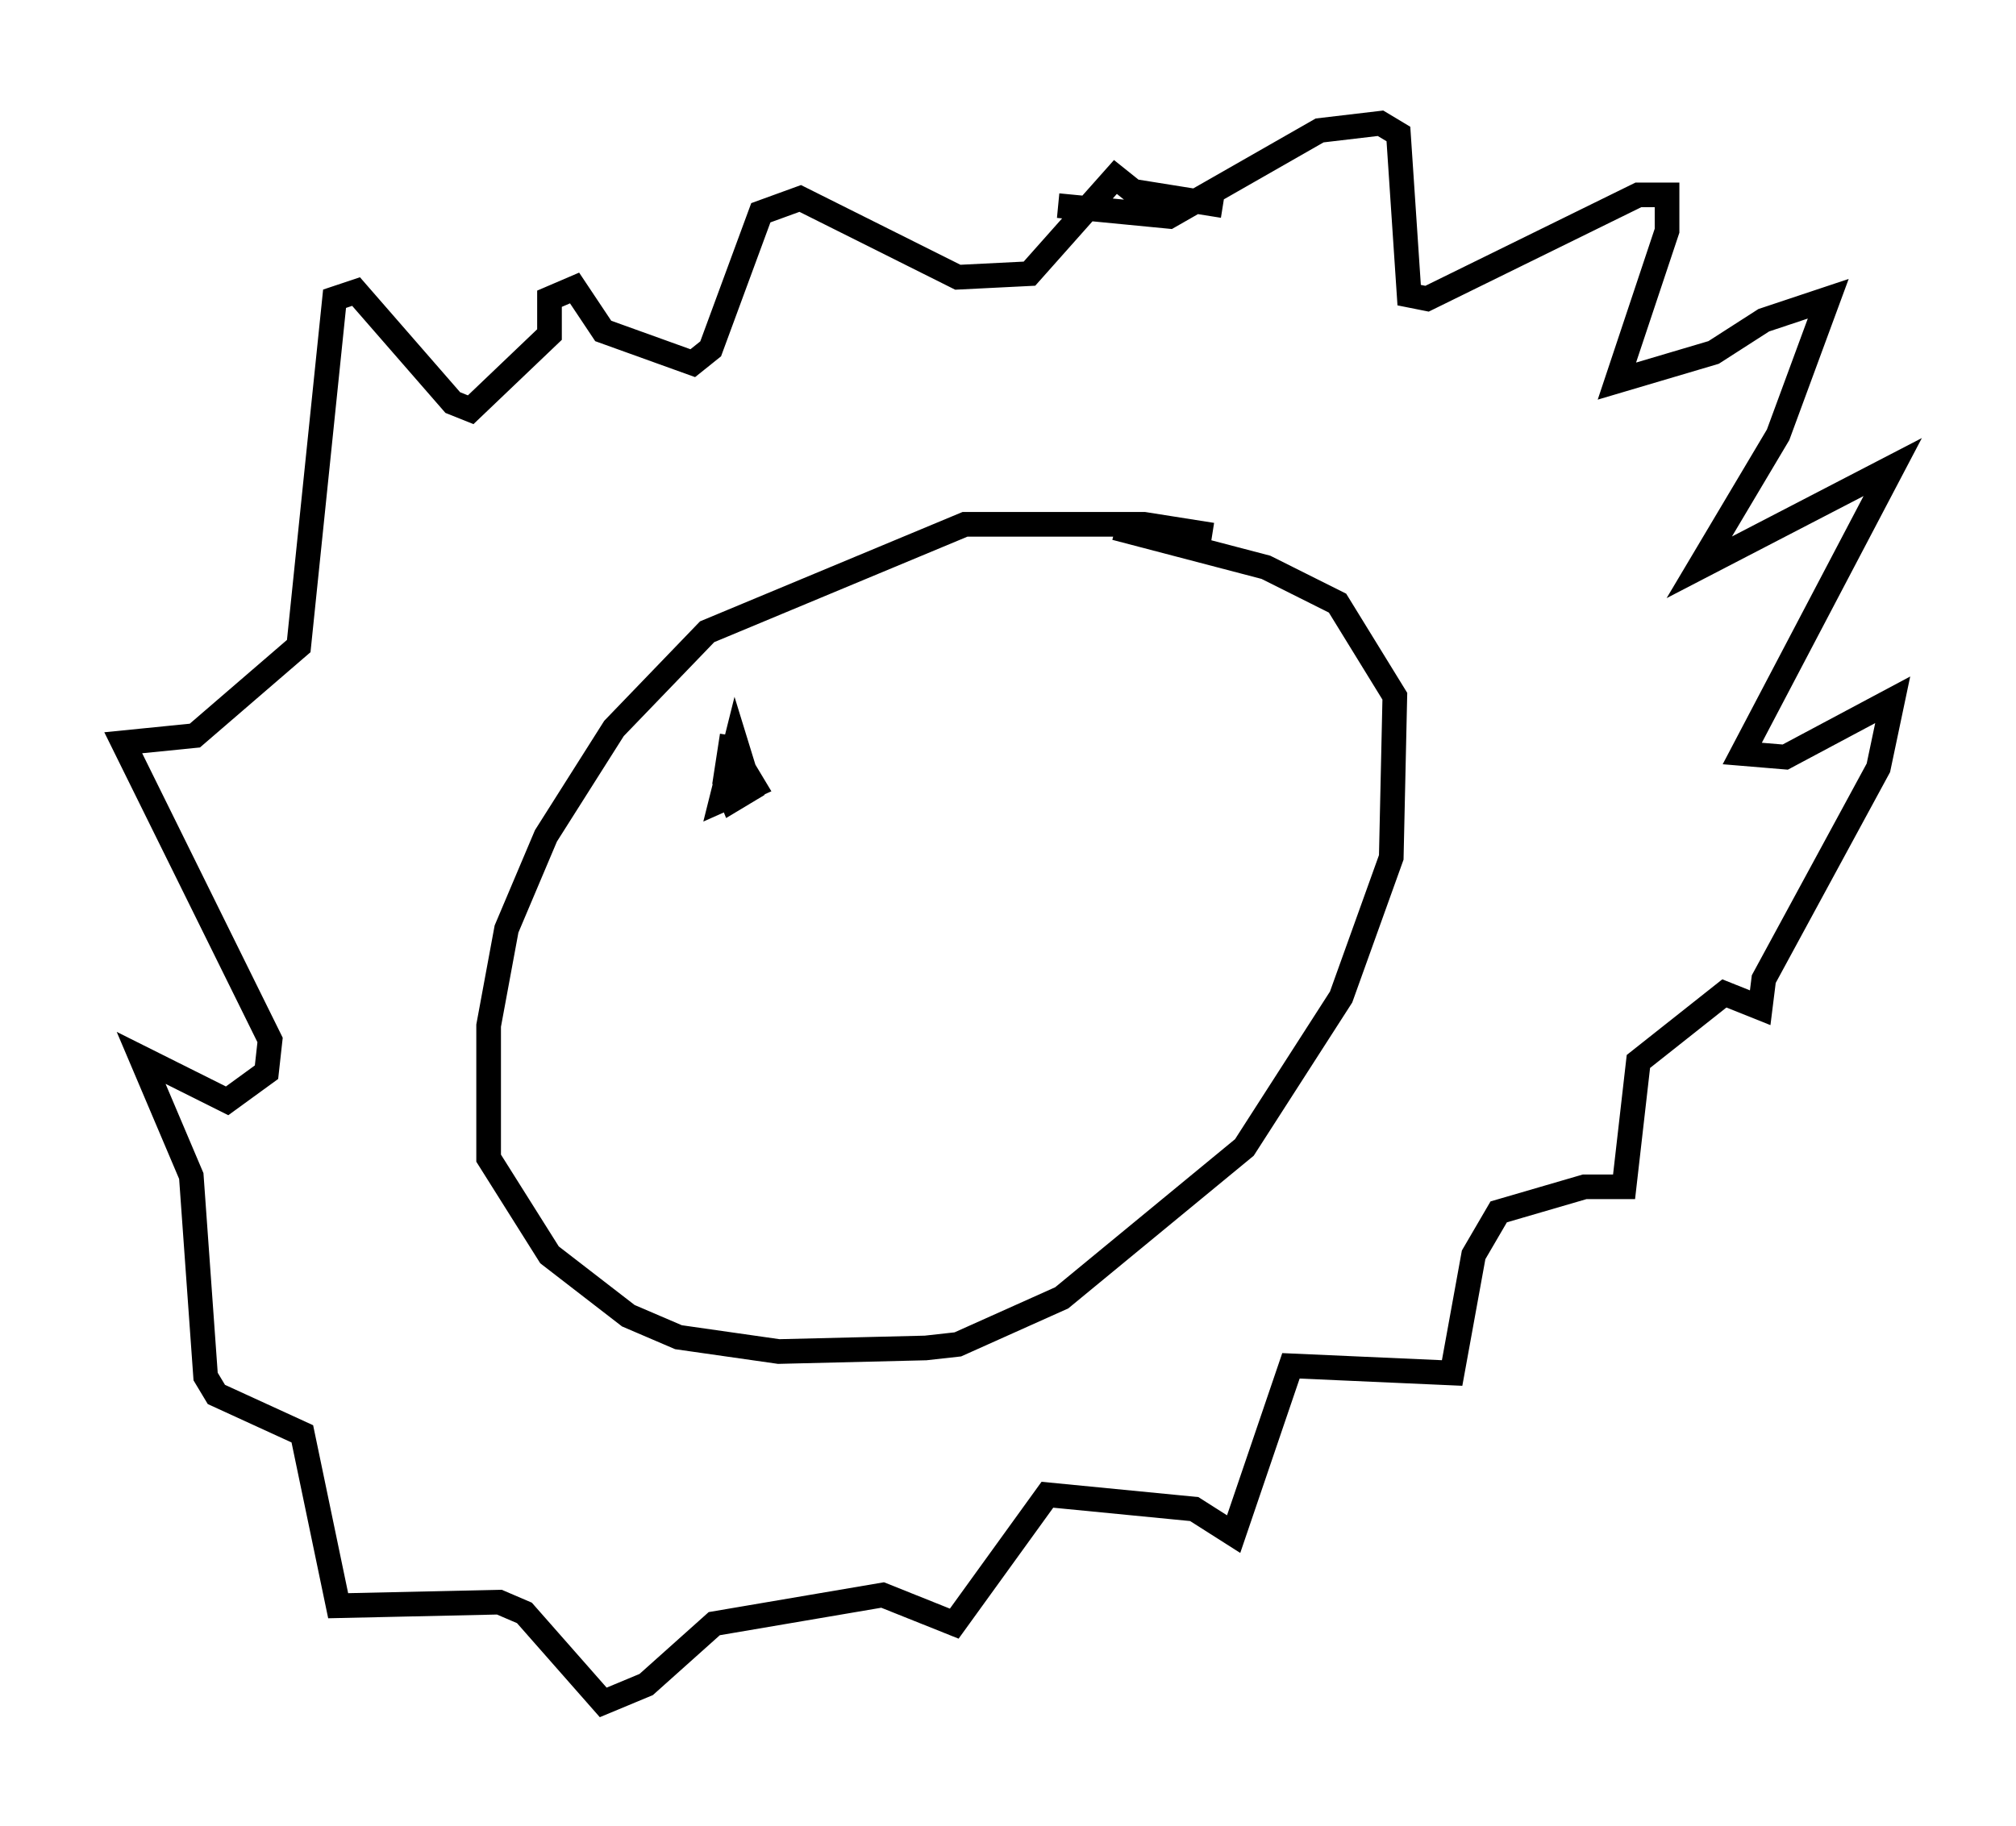<?xml version="1.0" encoding="utf-8" ?>
<svg baseProfile="full" height="74.056" version="1.1" width="81.754" xmlns="http://www.w3.org/2000/svg" xmlns:ev="http://www.w3.org/2001/xml-events" xmlns:xlink="http://www.w3.org/1999/xlink"><defs /><rect fill="white" height="74.056" width="81.754" x="0" y="0" /><path d="M49.883, 22.43 m-0.726, -0.726 l-2.76, -0.436 -7.263, 0.0 l-10.458, 4.358 -3.777, 3.922 l-2.76, 4.358 -1.598, 3.777 l-0.726, 3.922 0.0, 5.374 l2.469, 3.922 3.196, 2.469 l2.034, 0.872 4.067, 0.581 l5.955, -0.145 1.307, -0.145 l4.212, -1.888 7.408, -6.101 l3.922, -6.101 2.034, -5.665 l0.145, -6.536 -2.324, -3.777 l-2.905, -1.453 -6.101, -1.598 m-2.324, -13.073 l4.503, 0.436 6.101, -3.486 l2.469, -0.291 0.726, 0.436 l0.436, 6.536 0.726, 0.145 l8.57, -4.212 1.162, 0.0 l0.0, 1.453 -2.034, 6.101 l3.922, -1.162 2.034, -1.307 l2.615, -0.872 -2.034, 5.52 l-3.196, 5.374 7.844, -4.067 l-6.101, 11.62 1.743, 0.145 l4.358, -2.324 -0.581, 2.76 l-4.648, 8.57 -0.145, 1.162 l-1.453, -0.581 -3.486, 2.76 l-0.581, 5.084 -1.598, 0.0 l-3.486, 1.017 -1.017, 1.743 l-0.872, 4.793 -6.536, -0.291 l-2.324, 6.827 -1.598, -1.017 l-5.955, -0.581 -3.777, 5.229 l-2.905, -1.162 -6.827, 1.162 l-2.76, 2.469 -1.743, 0.726 l-3.196, -3.631 -1.017, -0.436 l-6.536, 0.145 -1.453, -6.972 l-3.486, -1.598 -0.436, -0.726 l-0.581, -8.134 -2.034, -4.793 l3.486, 1.743 1.598, -1.162 l0.145, -1.307 -5.955, -12.056 l2.905, -0.291 4.212, -3.631 l1.453, -14.089 0.872, -0.291 l3.922, 4.503 0.726, 0.291 l3.196, -3.05 0.0, -1.453 l1.017, -0.436 1.162, 1.743 l3.631, 1.307 0.726, -0.581 l2.034, -5.52 1.598, -0.581 l6.391, 3.196 2.905, -0.145 l3.486, -3.922 0.726, 0.581 l3.631, 0.581 m-19.899, 21.497 l-0.291, 1.888 0.291, 0.726 l0.726, -0.436 -0.581, -1.888 l-0.581, 2.324 1.307, -0.581 l-0.436, -0.726 " fill="none" stroke="black" stroke-width="1" /></svg>